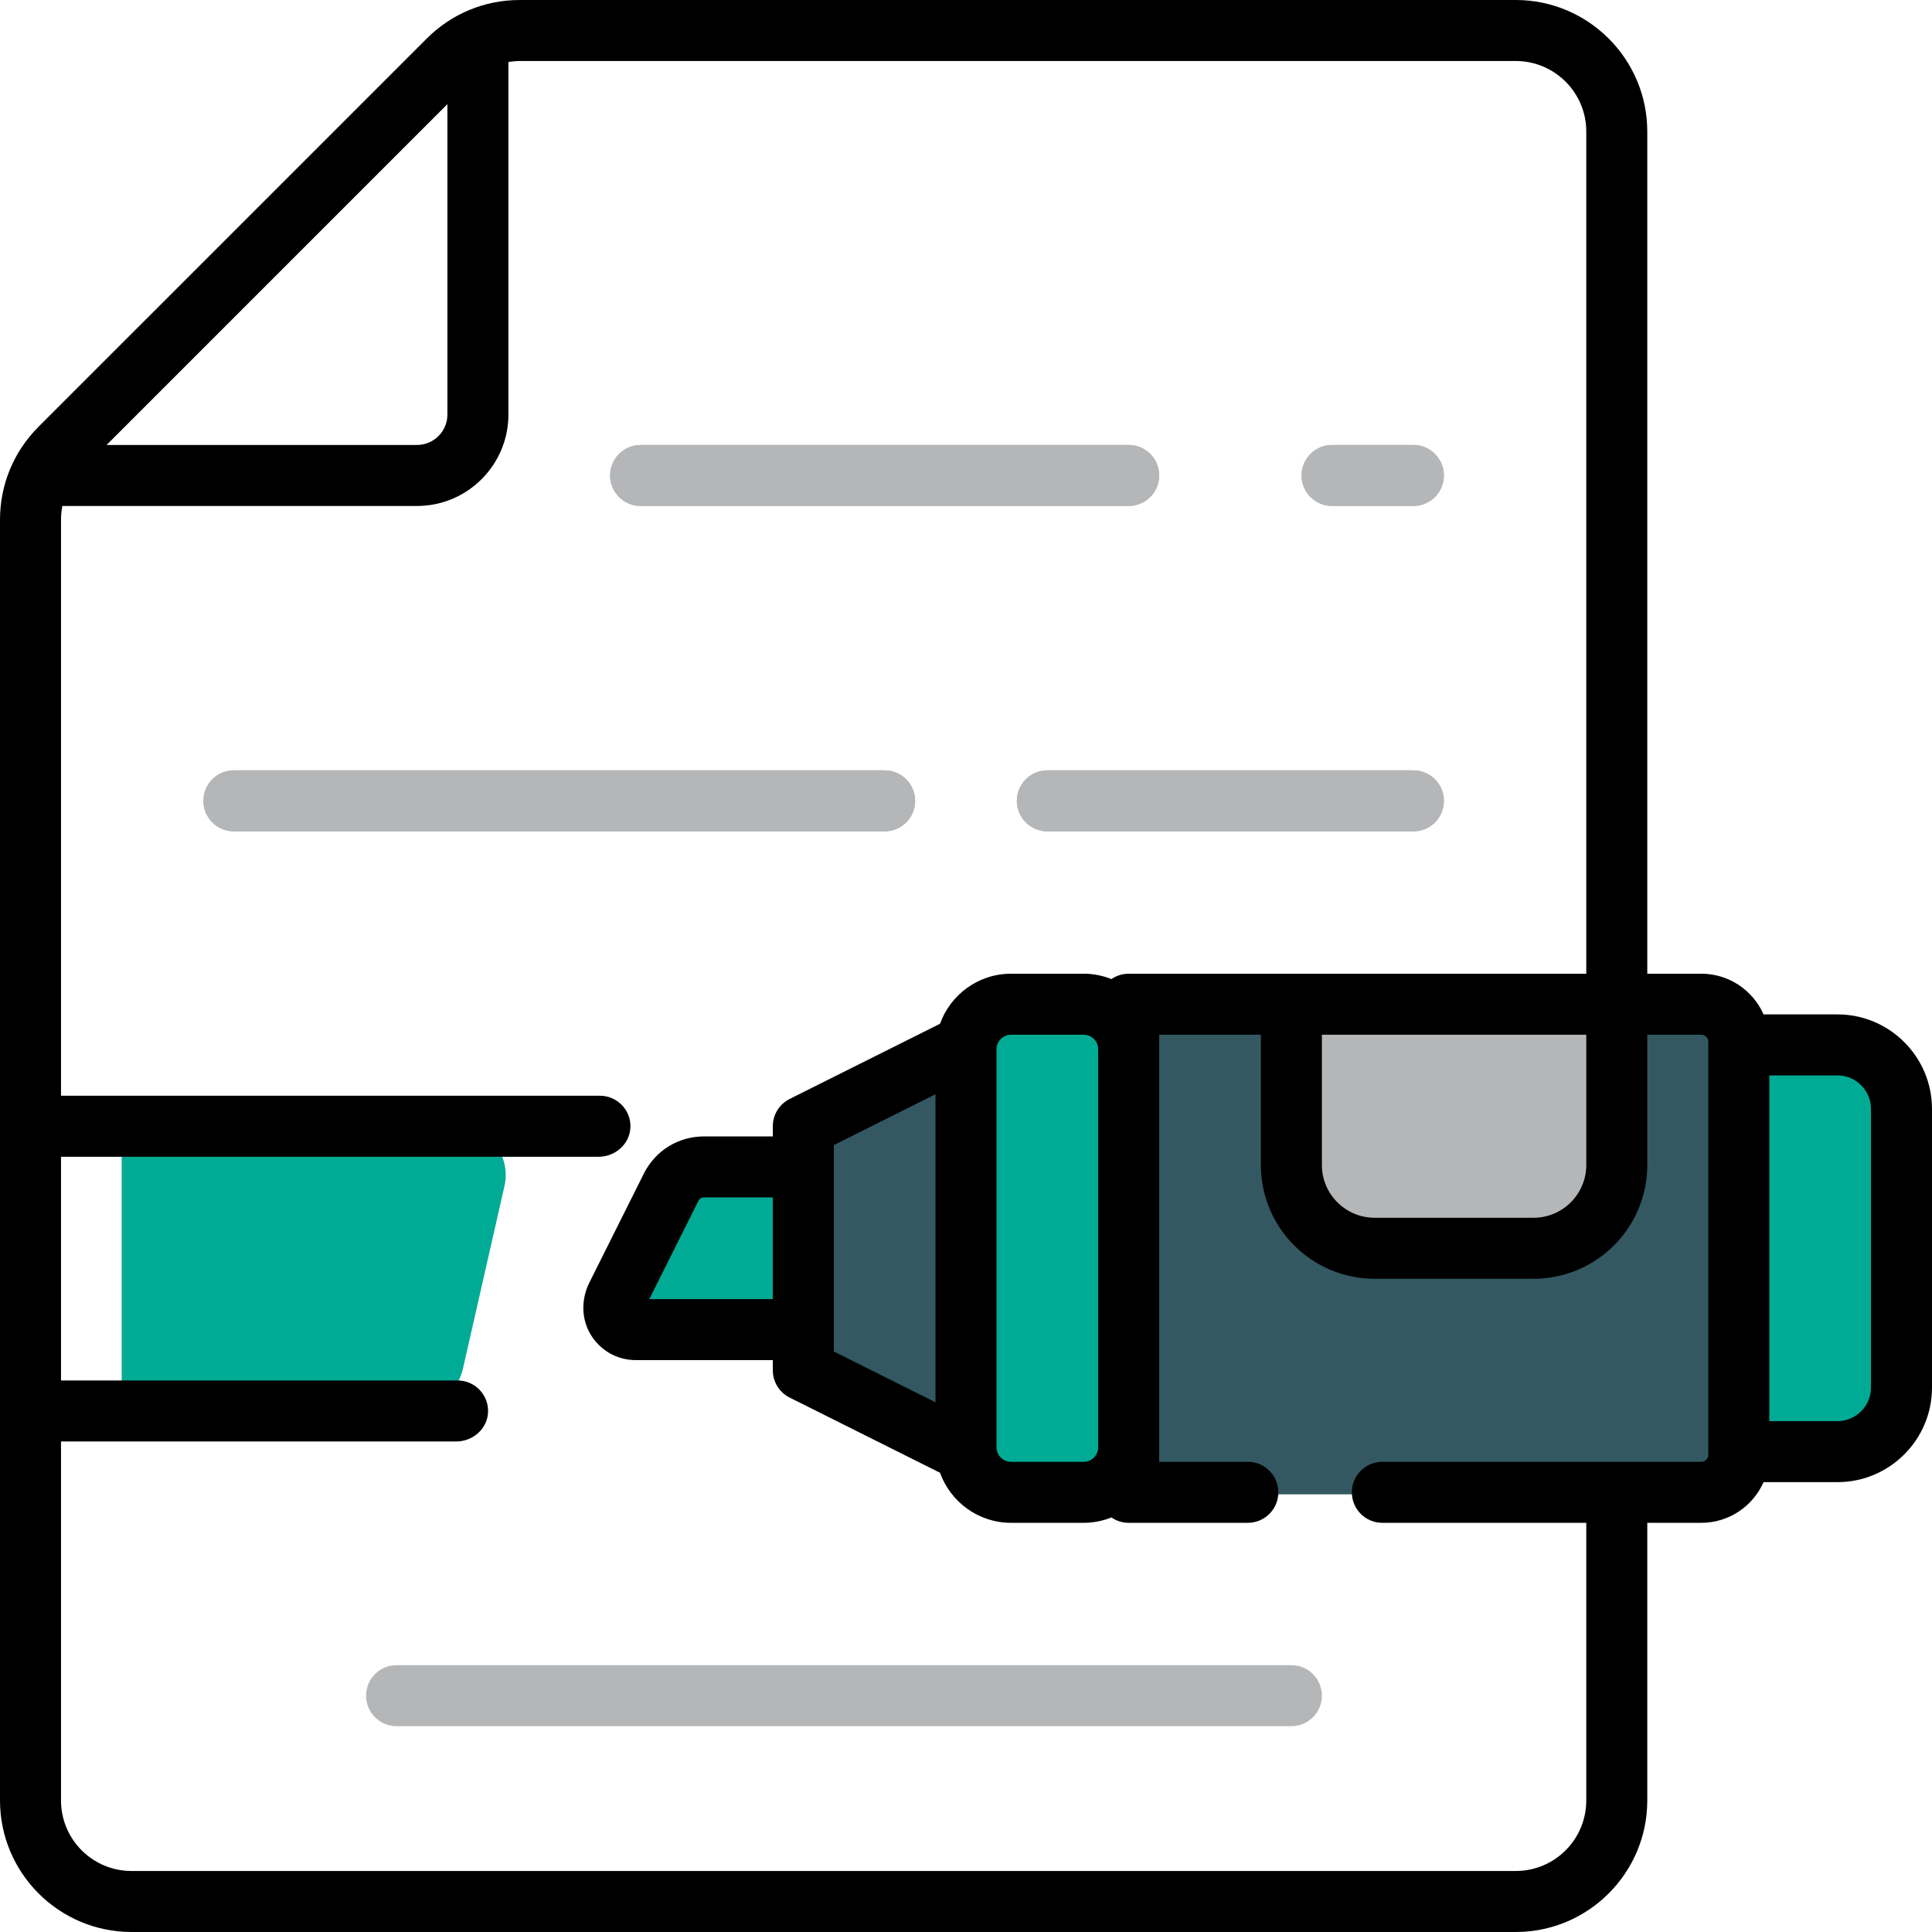 <?xml version="1.0" encoding="utf-8"?>
<svg viewBox="0 0 512 512" style="enable-background:new 0 0 512 512;" xmlns="http://www.w3.org/2000/svg">
  <path style="fill: rgb(0, 171, 149);" d="M433.314,385.237V276.37h53.624c9.659,0,17.517,7.858,17.517,17.517v73.833 c0,9.659-7.859,17.518-17.517,17.518L433.314,385.237L433.314,385.237z"/>
  <g>
    <path style="fill:#BABABA;" d="M169.768,134.088h129.347c4.465,0,8.084-3.618,8.084-8.084s-3.62-8.084-8.084-8.084H169.768 c-4.465,0-8.084,3.618-8.084,8.084S165.304,134.088,169.768,134.088z"/>
    <path style="fill:#BABABA;" d="M353.01,134.088h21.558c4.465,0,8.084-3.618,8.084-8.084s-3.62-8.084-8.084-8.084H353.01 c-4.465,0-8.084,3.618-8.084,8.084S348.546,134.088,353.01,134.088z"/>
    <path style="fill:#BABABA;" d="M242.526,212.235c0-4.466-3.62-8.084-8.084-8.084H61.979c-4.465,0-8.084,3.618-8.084,8.084 s3.62,8.084,8.084,8.084h172.463C238.907,220.32,242.526,216.701,242.526,212.235z"/>
    <path style="fill:#BABABA;" d="M374.568,204.151h-97.01c-4.465,0-8.084,3.618-8.084,8.084s3.62,8.084,8.084,8.084h97.01 c4.465,0,8.084-3.618,8.084-8.084S379.033,204.151,374.568,204.151z"/>
  </g>
  <path style="fill: rgb(51, 88, 97);" d="M269.474,396.016V265.591h181.4c5.771,0,10.465,4.694,10.465,10.465V385.55 c0,5.771-4.694,10.466-10.465,10.466L269.474,396.016L269.474,396.016z"/>
  <path style="fill: rgb(181, 182, 184);" d="M364.292,331.343c-12.462,0-22.599-10.138-22.599-22.6v-43.151h87.309v43.151 c0,12.463-10.138,22.6-22.599,22.6H364.292z"/>
  <g>
    <path style="fill: rgb(181, 182, 184);" d="M169.768,134.088h129.347c4.465,0,8.084-3.618,8.084-8.084s-3.62-8.084-8.084-8.084H169.768 c-4.465,0-8.084,3.618-8.084,8.084S165.304,134.088,169.768,134.088z"/>
    <path style="fill: rgb(181, 182, 184);" d="M353.01,134.088h21.558c4.465,0,8.084-3.618,8.084-8.084s-3.62-8.084-8.084-8.084H353.01 c-4.465,0-8.084,3.618-8.084,8.084S348.546,134.088,353.01,134.088z"/>
    <path style="fill: rgb(181, 182, 184);" d="M242.526,212.235c0-4.466-3.62-8.084-8.084-8.084H61.979c-4.465,0-8.084,3.618-8.084,8.084 s3.62,8.084,8.084,8.084h172.463C238.907,220.32,242.526,216.701,242.526,212.235z"/>
    <path style="fill: rgb(181, 182, 184);" d="M374.568,204.151h-97.01c-4.465,0-8.084,3.618-8.084,8.084s3.62,8.084,8.084,8.084h97.01 c4.465,0,8.084-3.618,8.084-8.084S379.033,204.151,374.568,204.151z"/>
    <path style="fill: rgb(181, 182, 184);" d="M342.232,441.288H105.095c-4.465,0-8.084,3.618-8.084,8.084s3.62,8.084,8.084,8.084h237.137 c4.465,0,8.084-3.618,8.084-8.084S346.696,441.288,342.232,441.288z"/>
  </g>
  <path style="fill: rgb(0, 171, 149);" d="M165.928,352.901c-3.588,0-5.923-3.777-4.318-6.987l15.77-31.539 c1.748-3.496,5.263-5.669,9.173-5.669h43.039V352.9h-63.664V352.901z"/>
  <polygon style="fill: rgb(51, 88, 97);" points="256.539,276.037 212.345,298.135 212.345,363.474 256.539,385.572 283.173,385.572 &#10;&#9;283.173,276 "/>
  <g>
    <path style="fill: rgb(0, 171, 149);" d="M267.932,396.016c-6.876,0-12.471-5.594-12.471-12.471V278.062c0-6.876,5.594-12.47,12.471-12.47 h19.251c6.876,0,12.471,5.594,12.471,12.47v105.483c0,6.877-5.594,12.471-12.471,12.471H267.932z"/>
    <path style="fill: rgb(0, 171, 149);" d="M108.069,374.32H32.247v-75.854h88.83c8.306,0,14.462,7.713,12.621,15.813l-10.996,48.36 C121.15,369.472,115.076,374.32,108.069,374.32z"/>
  </g>
  <path d="M486.938,268.825h-19.581c-2.792-6.338-9.124-10.779-16.483-10.779h-14.326V34.862C436.547,15.639,420.908,0,401.685,0 h-263.94c-9.312,0-18.067,3.626-24.651,10.211L10.211,113.092C3.626,119.677,0,128.431,0,137.744v339.392 C0,496.36,15.639,512,34.862,512h366.822c19.224,0,34.863-15.64,34.863-34.863v-73.575h14.326c7.359,0,13.691-4.441,16.483-10.779 h19.581c13.82,0,25.062-11.243,25.062-25.063v-73.833C512,280.068,500.756,268.825,486.938,268.825z M118.568,27.602v82.258 c0,4.444-3.615,8.06-8.06,8.06l-82.258-0.001L118.568,27.602z M452.716,385.55c0,1.013-0.829,1.843-1.843,1.843h-84.538 c-4.465,0-8.084,3.62-8.084,8.084c0,4.465,3.62,8.084,8.084,8.084h54.045v73.575c0,10.325-8.37,18.695-18.695,18.695H34.862 c-10.324,0-18.694-8.37-18.694-18.694v-95.133h104.756c4.427,0,8.287-3.412,8.419-7.837c0.137-4.578-3.533-8.331-8.081-8.331H16.168 v-59.284h142.483c4.427,0,8.287-3.412,8.419-7.837c0.137-4.578-3.533-8.331-8.081-8.331H16.168v-152.64 c0-1.242,0.121-2.465,0.356-3.657l93.984,0.001c13.359,0,24.229-10.868,24.229-24.229v-93.43c0.987-0.158,1.989-0.261,3.008-0.261 h263.94c10.324,0,18.694,8.37,18.694,18.694v223.183H299.116c-1.698,0-3.271,0.526-4.572,1.42c-2.281-0.906-4.76-1.42-7.36-1.42 h-19.251c-8.667,0-16.043,5.547-18.821,13.27l-39.842,19.921c-2.739,1.37-4.469,4.168-4.469,7.231v2.695h-18.247 c-6.787,0-12.888,3.77-15.922,9.84l-14.43,28.86c-2.095,4.191-2.21,9.196,0.041,13.304c2.488,4.54,7.134,7.279,12.261,7.279H204.8 v2.695c0,3.062,1.73,5.862,4.469,7.231l39.842,19.921c2.778,7.722,10.155,13.27,18.821,13.27h19.251c2.6,0,5.078-0.514,7.36-1.42 c1.301,0.895,2.875,1.42,4.572,1.42h31.574c4.465,0,8.084-3.62,8.084-8.084s-3.62-8.084-8.084-8.084H307.2V274.213h26.947v34.528 c0,16.649,13.496,30.145,30.146,30.145h42.11c16.648,0,30.144-13.496,30.144-30.144v-34.529h14.326c1.018,0,1.842,0.825,1.842,1.842 L452.716,385.55L452.716,385.55z M420.379,274.214v34.528c0,7.707-6.269,13.977-13.976,13.977h-42.111 c-7.706,0-13.976-6.269-13.976-13.977v-34.528H420.379z M291.032,278.062v105.483c0,2.122-1.727,3.848-3.848,3.848h-19.251 c-2.121,0-3.848-1.727-3.848-3.848V278.062c0-2.121,1.727-3.847,3.848-3.847h19.251 C289.305,274.214,291.032,275.941,291.032,278.062z M247.916,289.99v81.628l-26.947-13.474v-54.681L247.916,289.99z M204.8,317.33 v26.947h-32.73l13.023-26.045c0.278-0.557,0.838-0.902,1.461-0.902H204.8z M495.832,367.719c0,4.904-3.99,8.895-8.894,8.895h-18.054 v-91.621h18.054c4.904,0,8.894,3.989,8.894,8.894V367.719z"/>
  <g/>
  <g/>
  <g/>
  <g/>
  <g/>
  <g/>
  <g/>
  <g/>
  <g/>
  <g/>
  <g/>
  <g/>
  <g/>
  <g/>
  <g/>
</svg>